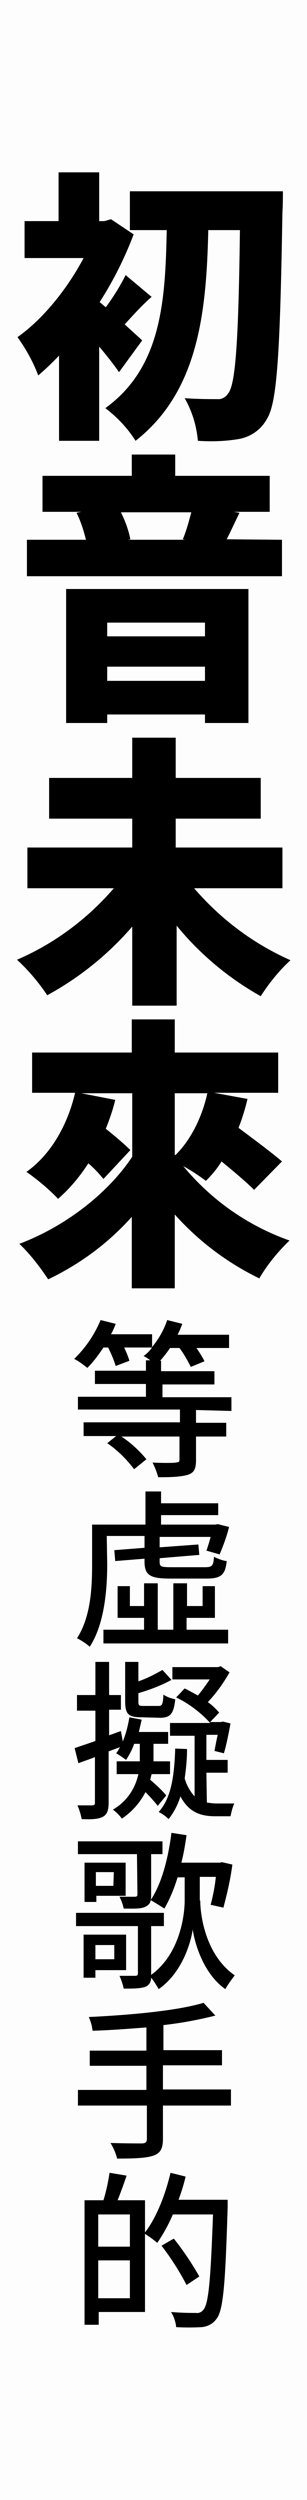 <svg version="1.1" xmlns="http://www.w3.org/2000/svg" xmlns:xlink="http://www.w3.org/1999/xlink" x="0px" y="0px" viewBox="0 0 65 528" style="enable-background:new 0 0 65 528;" xml:space="preserve" width="65" height="528">
<style type="text/css">
	.st0{fill:#FDFDFD;}
</style>
<rect class="st0" width="65" height="528"/>
<path d="M25.2,78.6c-1.1-1.6-2.6-3.5-4.2-5.4v19.9h-8.5v-18c-1.4,1.5-2.9,2.9-4.4,4.2c-1.1-2.9-2.6-5.6-4.4-8.1
	C9,67.5,14.2,61.1,17.7,54.5H5.2v-7.8h7.2V36.4H21v10.3h1.1l1.4-0.4l4.8,3.2c-1.9,5-4.3,9.8-7.2,14.3l1.3,1.1c1.6-2.2,3-4.4,4.2-6.8
	l5.5,4.6c-2.2,1.9-4.1,4.1-5.7,5.8c1.6,1.5,3.1,2.8,3.7,3.4L25.2,78.6z M59.9,40.4c0,0,0,3.2-0.1,4.3c-0.5,29.7-1.1,40.4-3.3,43.8
	c-1.2,2.2-3.3,3.7-5.8,4.2c-2.9,0.5-5.8,0.6-8.8,0.4c-0.3-3.2-1.2-6.2-2.8-9c2.9,0.2,5.5,0.2,6.9,0.2c0.9,0.1,1.8-0.4,2.3-1.2
	c1.6-1.9,2.2-11.4,2.5-34.5h-6.7C43.7,66,42,82.7,28.7,93.1c-1.7-2.7-3.9-5-6.4-6.9C34.2,77.6,35,63.6,35.3,48.6h-7.8v-8.2H59.9z"/>
<path d="M59.7,114v7.7h-54V114h12.5c-0.5-2-1.1-3.9-2-5.7l1-0.2H9v-7.6h18.9v-4.5h9.2v4.5h20v7.6h-7.6l1.2,0.2c-1,2.1-1.9,4-2.7,5.6
	L59.7,114z M14,124.4h38.6v28.3h-9.2v-1.8H22.7v1.8H14V124.4z M22.7,131.5v2.9h20.7v-2.9H22.7z M43.4,143.8v-3H22.7v3H43.4z
	 M25.6,108.2c0.9,1.8,1.6,3.7,2,5.7l-0.5,0.1h12.1l-0.5-0.1c0.7-1.6,1.3-3.8,1.8-5.7H25.6z"/>
<path d="M41.1,187.6c5.6,6.5,12.5,11.7,20.4,15.2c-2.4,2.2-4.5,4.8-6.3,7.6c-6.8-3.8-12.9-8.9-17.8-14.9v16.9H28v-16.7
	c-5.1,5.9-11.2,10.8-18,14.5c-1.8-2.7-4-5.3-6.4-7.5c7.9-3.4,14.9-8.6,20.5-15.1H5.8V179H28v-6.1H10.4v-8.6H28v-8.5h9.2v8.5h18v8.6
	h-18v6.1h22.6v8.6H41.1z"/>
<path d="M53.8,251.3c-1.6-1.6-4.2-3.8-6.9-6c-0.9,1.5-2,2.8-3.3,4.1c-1.5-1.1-3.1-2.2-4.8-3.1c6,7.2,13.7,12.6,22.5,15.7
	c-2.5,2.4-4.7,5.1-6.4,8c-6.8-3.3-12.9-7.9-17.9-13.5v15.6h-9.1V257c-5,5.6-11,10-17.7,13.2c-1.8-2.7-3.8-5.3-6.1-7.5
	c9.8-3.7,18.8-10.7,23.9-18.4v-13.4H17.2l7.2,1.4c-0.5,2.1-1.2,4.1-2,6.1c2,1.6,4,3.3,5.2,4.5l-5.7,6.1c-1-1.2-2-2.3-3.2-3.3
	c-1.8,2.8-3.9,5.3-6.4,7.5c-2-2.1-4.3-4-6.7-5.7c5.1-3.6,8.7-9.8,10.3-16.7H6.8v-8.5h21.1v-7H37v7h21.9v8.5H45.3l7.1,1.3
	c-0.5,2.1-1.1,4.1-1.9,6.1c3.2,2.4,7,5.2,9.2,7.1L53.8,251.3z M37,230.9v12.9l0.1,0.2c3.3-3.2,5.7-8.1,6.8-13.1L37,230.9z"/>
<path d="M41.5,297.8v2.7h6.4v2.9h-6.4v5c0,1.8-0.4,2.7-1.8,3.1s-3.3,0.5-6.2,0.5c-0.3-1.1-0.7-2.1-1.2-3.1c2.2,0.1,4.3,0.1,4.9,0
	s0.8-0.1,0.8-0.6v-4.9H25.7c2,1.3,3.8,3,5.3,4.8l-2.6,2.1c-1.6-2.1-3.5-4-5.7-5.5l1.9-1.5h-6.9v-2.9h20.4v-2.7H16.5V295h14.4v-2.7
	H20.1v-2.8h10.8v-2.2h0.9c-0.5-0.4-1-0.7-1.4-0.9c0.7-0.5,1.3-1.1,1.8-1.8h-5.9c0.4,0.9,0.8,1.8,1.1,2.8l-2.9,1.1
	c-0.4-1.3-1-2.7-1.6-3.9h-1c-1,1.5-2.1,3-3.4,4.3c-0.9-0.7-1.8-1.4-2.8-1.9c2.4-2.3,4.3-5.1,5.6-8.2l3.2,0.8c-0.3,0.8-0.6,1.5-1,2.2
	h8.7v2.7c1.4-1.7,2.5-3.6,3.2-5.7l3.2,0.8c-0.3,0.8-0.6,1.5-1,2.3h10.9v2.8h-6.9c0.6,0.9,1.2,1.8,1.7,2.8l-2.9,1.2
	c-0.7-1.4-1.5-2.8-2.4-4h-2c-0.6,0.9-1.3,1.8-2.1,2.7h0.2v2.2h11.3v2.8H34.4v2.7H49v2.9L41.5,297.8z"/>
<path d="M22.7,330.3c0,5.1-0.5,12.6-3.7,17.5c-0.8-0.7-1.7-1.3-2.7-1.8c3-4.6,3.2-11,3.2-15.7V322h11.3v-7h3.3v2.5h12.1v2.5H34.1v2
	h11.5l0.5-0.1l2.4,0.6c-0.5,2-1.2,3.9-2,5.8l-2.8-0.8c0.3-0.8,0.6-1.8,0.9-2.9H33.8v2.2l8.2-0.6l0.2,2.2l-8.4,0.7v0.8
	c0,1,0.4,1.1,2.5,1.1h7.1c1.5,0,1.8-0.3,1.9-2.2c0.8,0.4,1.8,0.8,2.7,0.9c-0.3,3-1.3,3.7-4.3,3.7H36c-4.2,0-5.4-0.7-5.4-3.6v-0.6
	l-6.2,0.5l-0.2-2.3l6.4-0.5v-2.5h-8L22.7,330.3z M39.5,344.2h8.8v2.9H21.9v-2.9h8.6v-2.5h-5.6V335h2.6v4.2h3v-4.8h2.9v9.8h3.3v-9.8
	h2.9v4.8h3.3V335h2.6v6.7h-6L39.5,344.2z"/>
<path d="M32.1,374.7c-0.1,0.4-0.2,0.8-0.3,1.2c1.2,1,2.4,2.1,3.4,3.3l-1.8,2.2c-0.8-1-1.7-2-2.6-2.9c-1.2,2.3-2.9,4.2-5,5.6
	c-0.5-0.7-1.2-1.4-1.9-1.9c2.8-1.6,4.7-4.3,5.4-7.5h-4.6V372h4.9c0-0.4,0-0.8,0-1.1v-2.6h-1.2c-0.4,1.2-1,2.3-1.7,3.4
	c-0.7-0.5-1.4-1-2.1-1.4c0.3-0.4,0.6-0.9,0.8-1.3l-2.4,0.9v10.8c0,1.6-0.3,2.5-1.2,3s-2.3,0.6-4.5,0.5c-0.2-1-0.5-2-0.9-2.9
	c1.4,0,2.7,0,3.1,0s0.6-0.1,0.6-0.6v-9.6c-1.2,0.5-2.5,0.9-3.5,1.3l-0.8-3.2c1.2-0.4,2.7-0.9,4.4-1.5v-6.4h-3.9V358h3.9v-7h2.9v7
	h2.5v3.1h-2.5v5.4l2.5-0.9l0.4,2.2c0.7-1.7,1.1-3.4,1.4-5.1l2.6,0.5c-0.2,0.9-0.4,1.7-0.6,2.6h6.2v2.5h-3.1v2.6c0,0.4,0,0.7,0,1.1
	H36v2.7L32.1,374.7z M30,362.7c-2.9,0-3.5-0.7-3.5-3.5V351h2.8v4.1c1.8-0.6,3.5-1.5,5.1-2.4l1.9,2.1c-2.2,1.2-4.6,2.1-7,2.8v1.7
	c0,0.9,0.1,1,1.1,1h3.2c0.7,0,0.9-0.3,1-2.4c0.7,0.5,1.6,0.8,2.5,1c-0.3,3.1-1.1,3.9-3.2,3.9L30,362.7z M43.8,380.7
	c0.7,0.1,1.3,0.2,2,0.2c0.6,0,3,0,3.8,0c-0.4,0.9-0.6,1.8-0.8,2.7h-3.2c-3.1,0-5.6-0.8-7.4-4.2c-0.5,1.7-1.4,3.4-2.5,4.8
	c-0.6-0.6-1.3-1.1-2.1-1.5c2.7-3,3.3-7.7,3.5-13.4l2.5,0.1c0,2.1-0.2,4.2-0.5,6.2c0.4,1.4,1.1,2.7,2.1,3.8v-12.8H36v-2.7h8.5
	c-2-2.2-4.5-4.1-7.2-5.4l1.8-1.9c1,0.5,1.9,1,2.8,1.5c0.9-1.1,1.7-2.2,2.5-3.4h-7.9v-2.6h9.7l0.5-0.2l1.9,1.3
	c-1.3,2.3-2.8,4.4-4.6,6.3c0.9,0.6,1.7,1.4,2.4,2.2l-1.9,2h2.3l0.4-0.1l1.6,0.4c-0.4,2.2-0.9,4.7-1.4,6.3l-2-0.5
	c0.2-0.9,0.4-2.2,0.7-3.4h-2.4v5.3h4.5v2.7h-4.5L43.8,380.7z"/>
<path d="M42.4,401.4c0,3.1,1.1,11.5,7.3,15.8c-0.7,0.9-1.4,1.9-2,2.9c-4.7-3.3-6.5-9.8-6.9-12.6c-0.4,2.9-2.3,9.2-7.2,12.6
	c-0.5-0.8-1-1.7-1.6-2.4c0,0.8-0.4,1.6-1.2,1.9c-1,0.4-2.5,0.4-4.6,0.4c-0.2-0.9-0.5-1.8-0.9-2.7c1.5,0,2.9,0,3.3,0s0.6-0.1,0.6-0.5
	v-10H16.1v-2.8h18.6v2.8H32v10.3c6.1-4.4,7.1-12.6,7.1-15.7v-4.9h-1.5c-0.7,2.3-1.6,4.5-2.8,6.6c-0.9-0.6-1.9-1.2-2.9-1.8
	c2.3-3.4,3.7-8.7,4.4-14.2l3.2,0.5c-0.3,2-0.6,3.9-1.1,5.8h8.1l0.5-0.1l2.2,0.5c-0.4,3.1-1.1,6.1-1.9,9.1l-2.7-0.6
	c0.5-1.9,0.9-3.9,1.1-5.9h-3.4V401.4z M29,391.6H16.5v-2.7h17.9v2.7h-2.4v8.6c0,1.4-0.2,2-1.2,2.5s-2.4,0.4-4.6,0.4
	c-0.2-0.9-0.5-1.7-0.9-2.5c1.4,0,2.8,0,3.2,0s0.6-0.1,0.6-0.5L29,391.6z M20.2,416.1v1.6h-2.5v-9.1h9v7.5H20.2z M26.6,400.4h-6.2
	v1.3h-2.5v-8.3h8.7L26.6,400.4z M20.2,410.8v3h4v-3H20.2z M24.1,395.4h-3.8v2.9h3.7L24.1,395.4z"/>
<path d="M48.9,444.7H34.5v7c0,2.2-0.6,3.1-2.1,3.6s-3.9,0.6-7.6,0.6c-0.3-1.2-0.8-2.3-1.4-3.3c2.9,0.1,5.8,0.1,6.6,0.1
	s1.1-0.3,1.1-1v-7H16.5v-3.3H31v-5.1H19v-3.2h12v-4.9c-3.9,0.3-7.8,0.6-11.4,0.7c-0.1-1-0.4-2-0.8-2.9c8.5-0.4,18.7-1.3,24.3-3
	l2.5,2.7c-3.6,0.9-7.3,1.6-11,2v5.3h12.4v3.2H34.5v5.1h14.4V444.7z"/>
<path d="M48.2,464.6c0,0,0,1.1,0,1.6c-0.5,16.2-0.9,21.8-2.4,23.6c-0.7,1-1.9,1.6-3.1,1.7c-1.8,0.1-3.6,0.1-5.4,0
	c-0.1-1.1-0.5-2.3-1.1-3.2c2.3,0.2,4.4,0.2,5.3,0.2c0.6,0.1,1.2-0.2,1.5-0.6c1.2-1.2,1.6-6.6,2.1-20.2h-8.5c-0.9,2.1-2,4.1-3.3,6
	c-0.8-0.7-1.7-1.3-2.6-1.9v16.5h-9.8v2.7h-3v-26.3h4c0.6-1.9,1-3.9,1.3-5.8l3.6,0.6c-0.6,1.8-1.3,3.7-1.9,5.2h5.8v6.8
	c2.4-3.1,4.3-7.9,5.4-12.6l3.2,0.8c-0.4,1.7-0.9,3.3-1.5,4.9L48.2,464.6z M20.8,467.7v6.8h6.7v-6.8H20.8z M27.5,485.4v-8h-6.7v8
	H27.5z M39.5,482.6c-1.5-2.9-3.3-5.7-5.3-8.3l2.6-1.5c2,2.5,3.8,5.2,5.4,8L39.5,482.6z"/>
</svg>
